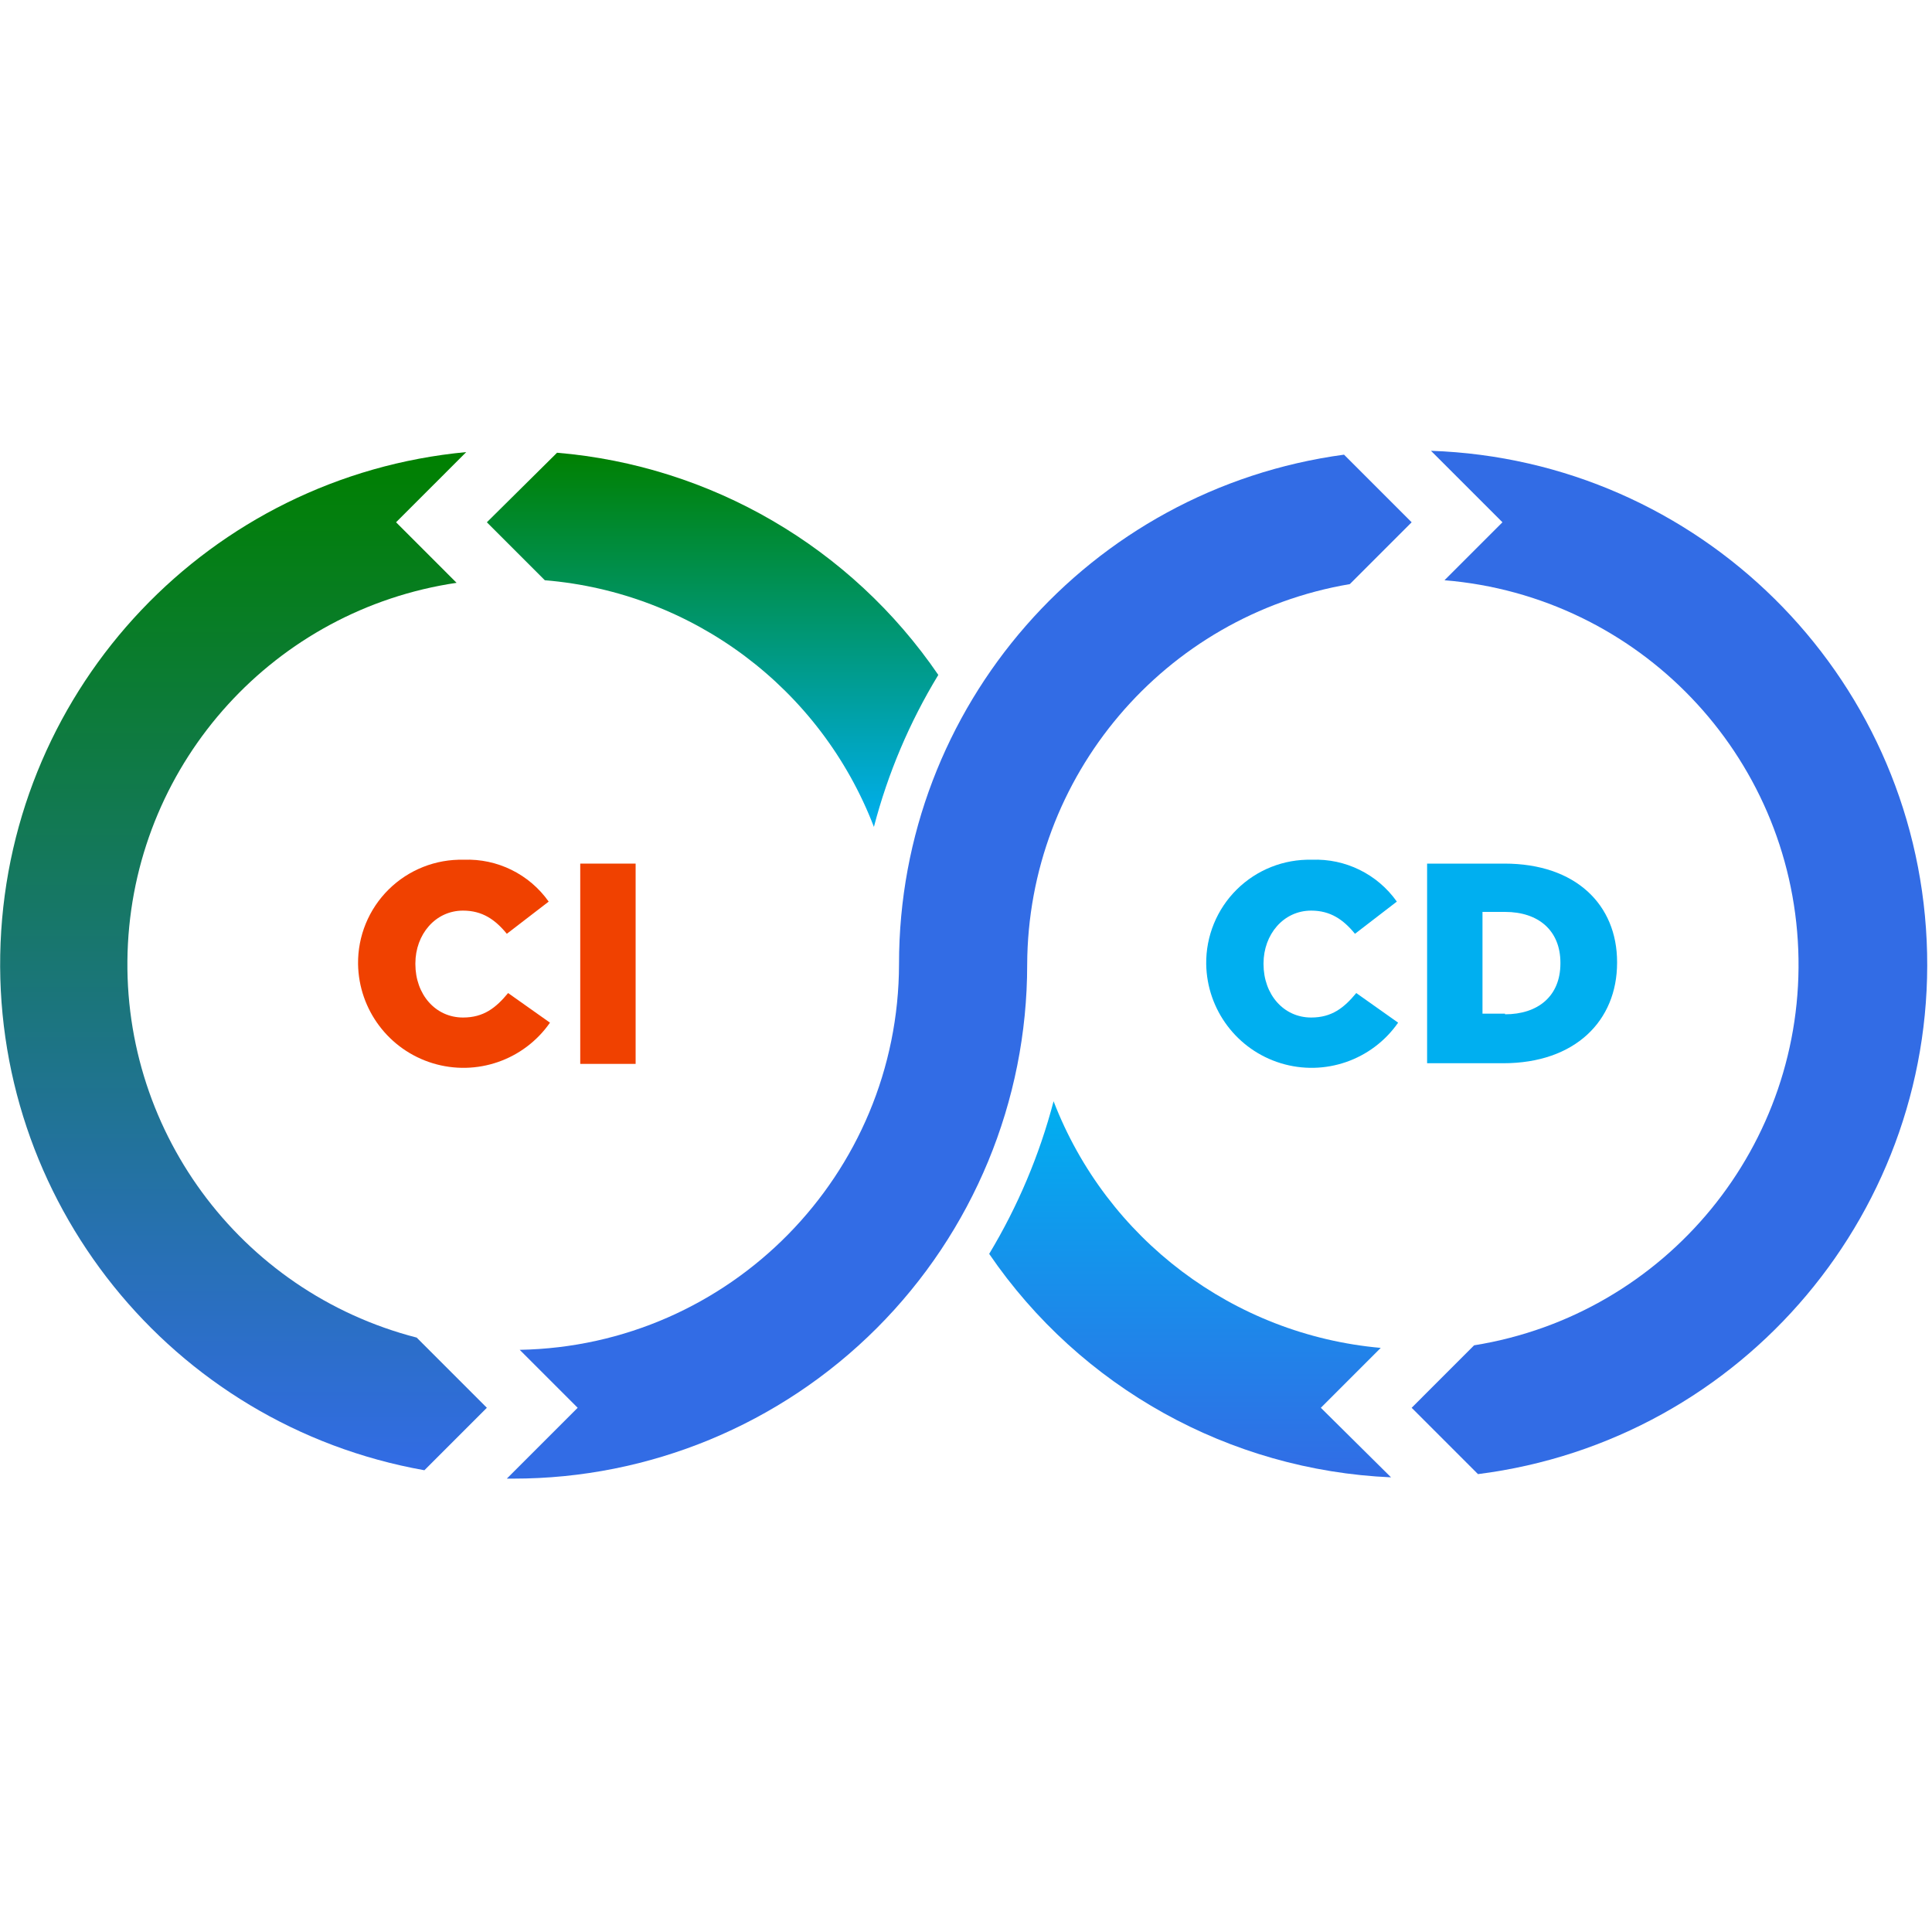 <svg width="300px" height="300px" viewBox="0 0 300 300" version="1.1" xmlns="http://www.w3.org/2000/svg" xmlns:xlink="http://www.w3.org/1999/xlink">
                    <defs>
                        <linearGradient x1="50%" y1="100%" x2="50%" y2="2.44593024e-14%" id="linearGradient-1">
                            <stop stop-color="#00aff0" offset="0%"></stop>
                            <stop stop-color="green" offset="100%"></stop>
                        </linearGradient>
                        <linearGradient x1="49.985%" y1="100%" x2="49.985%" y2="-2.69655687e-14%" id="linearGradient-2">
                            <stop stop-color="#326ce5" offset="0%"></stop>
                            <stop stop-color="green" offset="100%"></stop>
                        </linearGradient>
                        <linearGradient x1="28965%" y1="10090%" x2="28965%" y2="25980%" id="linearGradient-3">
                            <stop stop-color="#326ce5" offset="0%"></stop>
                            <stop stop-color="green" offset="100%"></stop>
                        </linearGradient>
                        <linearGradient x1="17935%" y1="10020%" x2="17935%" y2="25920%" id="linearGradient-4">
                            <stop stop-color="#326ce5" offset="0%"></stop>
                            <stop stop-color="green" offset="100%"></stop>
                        </linearGradient>
                        <linearGradient x1="50%" y1="100.154%" x2="50%" y2="0.257%" id="linearGradient-5">
                            <stop stop-color="#326ce5" offset="0%"></stop>
                            <stop stop-color="#00aff0" offset="100%"></stop>
                        </linearGradient>
                    </defs>
                    <g id="Welcome" stroke="none" stroke-width="1" fill="none" fill-rule="evenodd">
                        <g id="about" transform="translate(-922, -458)" fill-rule="nonzero">
                            <g id="edge" transform="translate(0, 440)">
                                <g id="CICD_Infinity_Symbol" transform="translate(922, 88)">
                                    <path d="M55.6,79.7 C55.544,75.352 57.261,71.168 60.355,68.112 C63.448,65.056 67.653,63.391 72,63.5 C77.217,63.292 82.184,65.738 85.2,70 L78.7,75 C76.9,72.8 74.9,71.4 71.9,71.4 C67.6,71.4 64.5,75.1 64.5,79.6 L64.5,79.7 C64.5,84.4 67.6,88 71.9,88 C75.1,88 77,86.5 78.9,84.2 L85.4,88.8 C81.339,94.629 73.982,97.174 67.187,95.099 C60.392,93.024 55.712,86.804 55.6,79.7 Z" id="Shape" fill="#f04100"></path>
                                    <polygon id="Shape" fill="#f04100" points="90.1 64.1 98.7 64.1 98.7 95.2 90.1 95.2"></polygon>
                                    <path d="M187.3,79.7 C187.244,75.352 188.961,71.168 192.055,68.112 C195.148,65.056 199.353,63.391 203.7,63.5 C208.917,63.292 213.884,65.738 216.9,70 L210.4,75 C208.6,72.8 206.6,71.4 203.6,71.4 C199.3,71.4 196.2,75.1 196.2,79.6 L196.2,79.7 C196.2,84.4 199.3,88 203.6,88 C206.8,88 208.7,86.5 210.6,84.2 L217.1,88.8 C213.039,94.629 205.682,97.174 198.887,95.099 C192.092,93.024 187.412,86.804 187.3,79.7 Z" id="Shape" fill="#00aff0"></path>
                                    <path d="M221.6,64.1 L233.6,64.1 C244.7,64.1 251.1,70.5 251.1,79.4 L251.1,79.5 C251.1,88.5 244.6,95.1 233.4,95.1 L221.6,95.1 L221.6,64.1 Z M233.7,87.5 C238.8,87.5 242.3,84.7 242.3,79.6 L242.3,79.5 C242.3,74.5 238.9,71.6 233.7,71.6 L230.2,71.6 L230.2,87.4 L233.7,87.4 L233.7,87.5 Z" id="Shape" fill="#00aff0"></path>
                                    <path d="M75.6,11.1 L84.6,20.1 C107.577,21.989 127.439,36.876 135.7,58.4 C137.867,50.089 141.236,42.138 145.7,34.8 C132.157,14.984 110.417,2.315 86.5,0.3 L75.6,11.1 Z" id="Shape" fill="url(#linearGradient-1)"></path>
                                    <path d="M75.6,148.6 L64.7,137.7 C37.112,130.585 18.36,105.015 19.865,76.564 C21.37,48.114 42.716,24.665 70.9,20.5 L61.5,11.1 L68.6,4 L72.4,0.2 C32.624,3.934 1.731,36.494 0.09,76.411 C-1.551,116.328 26.565,151.313 65.9,158.3 L75.6,148.6 Z" id="Shape" fill="url(#linearGradient-2)"></path>
                                    <path d="M222.2,6.31088724e-30 L233.3,11.1 L226.2,18.2 L224.3,20.1 C254.481,22.58 278.06,47.202 279.232,77.462 C280.404,107.722 258.799,134.094 228.9,138.9 L219.2,148.6 L229.5,158.9 C270.759,153.671 301.082,117.627 299.174,76.081 C297.265,34.536 263.765,1.424 222.2,-2.84217094e-14 Z" id="Shape" fill="url(#linearGradient-3)"></path>
                                    <path d="M209.6,20.7 L219.2,11.1 L208.7,0.6 C169.109,5.944 139.577,39.75 139.6,79.7 C139.551,112.373 113.368,139.001 80.7,139.6 L89.7,148.6 L82.6,155.7 L78.7,159.6 L79.7,159.6 C100.868,159.611 121.171,151.207 136.139,136.239 C151.107,121.271 159.511,100.968 159.5,79.8 C159.608,50.539 180.751,25.597 209.6,20.7 Z" id="Shape" fill="url(#linearGradient-4)"></path>
                                    <path d="M205.1,148.6 L212.2,141.5 L214.4,139.3 C191.549,137.264 171.846,122.408 163.6,101 C161.414,109.337 158.047,117.318 153.6,124.7 C167.774,145.449 190.896,158.307 216,159.4 L205.1,148.6 Z" id="Shape" fill="url(#linearGradient-5)"></path>
                                </g>
                            </g>
                        </g>
                    </g>
                </svg>
